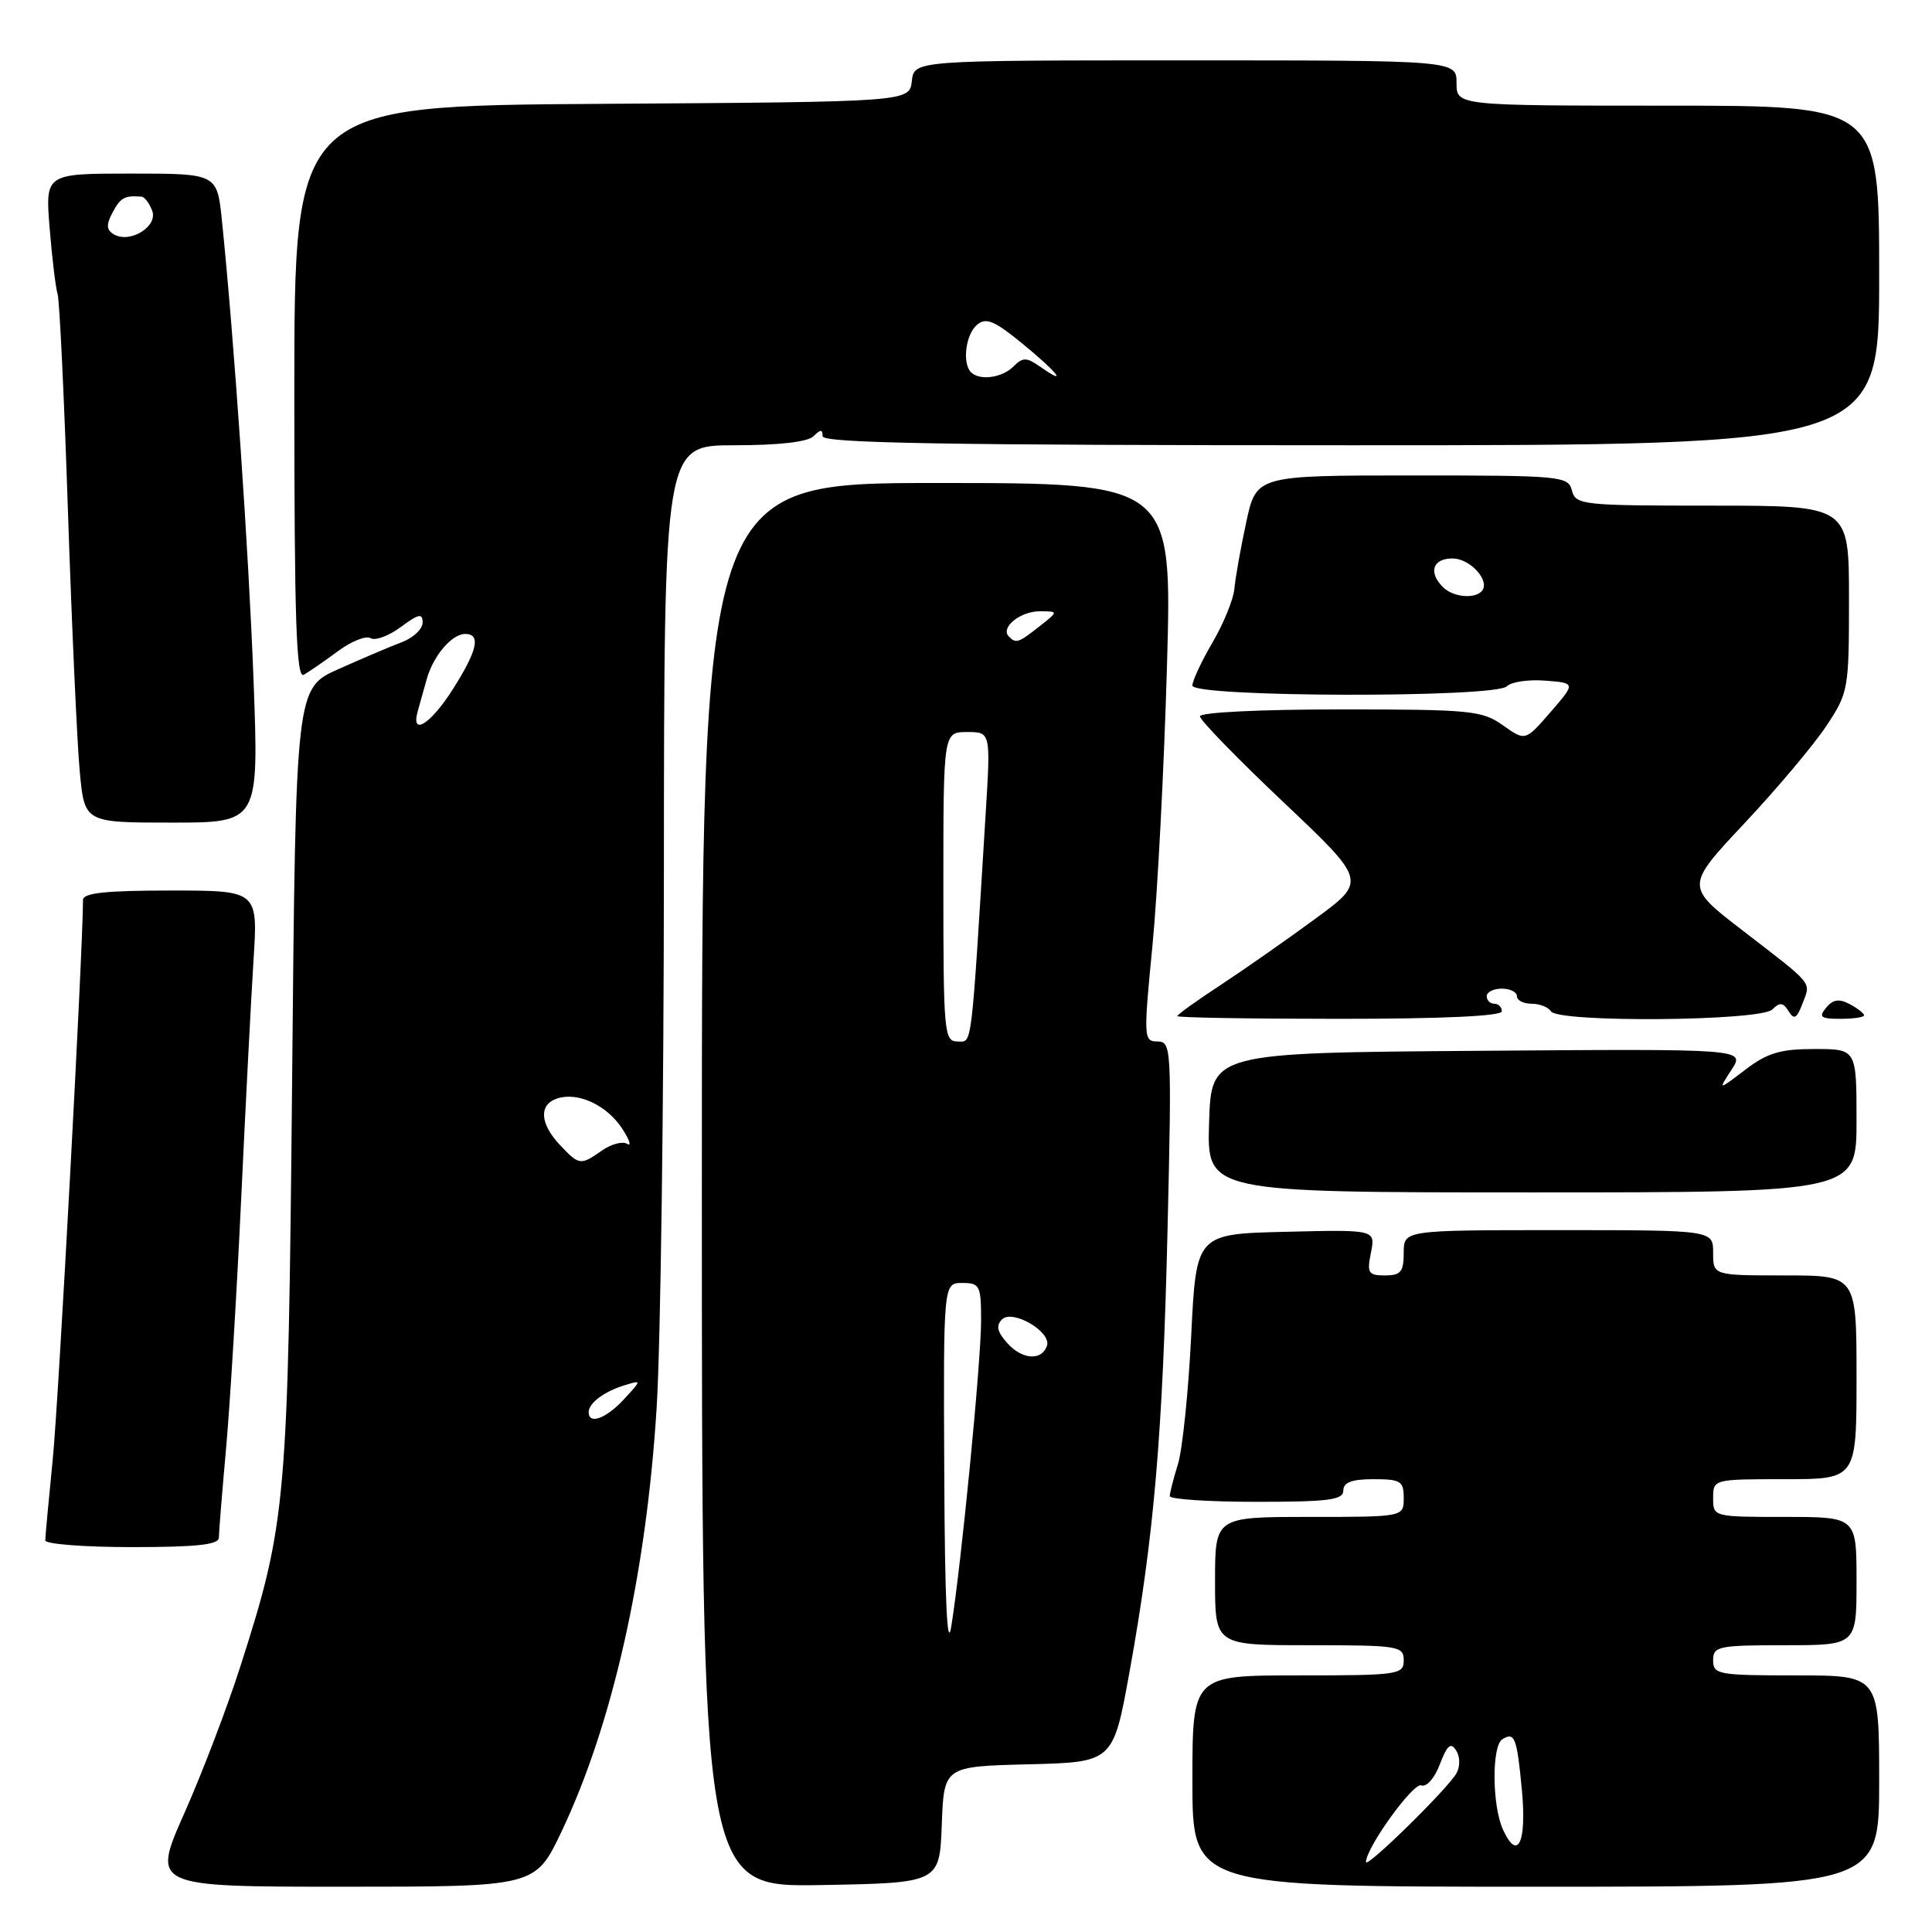 <?xml version="1.0" encoding="UTF-8" standalone="no"?>
<!DOCTYPE svg PUBLIC "-//W3C//DTD SVG 1.1//EN" "http://www.w3.org/Graphics/SVG/1.1/DTD/svg11.dtd" >
<svg xmlns="http://www.w3.org/2000/svg" xmlns:xlink="http://www.w3.org/1999/xlink" version="1.1" viewBox="0 0 256 256">
 <g >
 <path fill="currentColor"
d=" M 74.38 242.75 C 81.16 228.50 85.64 208.58 87.01 186.50 C 87.53 178.25 87.96 146.19 87.97 115.25 C 88.00 59.00 88.00 59.00 97.30 59.00 C 103.20 59.00 107.04 58.56 107.80 57.80 C 108.73 56.87 109.00 56.87 109.00 57.80 C 109.00 58.72 125.22 59.00 179.00 59.00 C 249.00 59.00 249.00 59.00 249.00 36.50 C 249.00 14.00 249.00 14.00 221.00 14.00 C 193.00 14.00 193.00 14.00 193.00 11.00 C 193.00 8.00 193.00 8.00 157.07 8.00 C 121.13 8.00 121.13 8.00 120.82 10.75 C 120.50 13.50 120.50 13.50 79.75 13.76 C 39.00 14.02 39.00 14.02 39.00 52.07 C 39.00 82.22 39.26 89.97 40.25 89.41 C 40.94 89.02 42.97 87.62 44.76 86.30 C 46.55 84.97 48.50 84.19 49.10 84.56 C 49.70 84.93 51.50 84.27 53.10 83.09 C 55.47 81.33 56.00 81.22 56.00 82.49 C 56.00 83.35 54.76 84.52 53.25 85.09 C 51.74 85.66 47.96 87.27 44.85 88.66 C 39.19 91.19 39.19 91.19 38.71 142.84 C 38.17 199.28 37.96 201.73 31.87 220.74 C 30.16 226.11 26.81 234.89 24.43 240.25 C 20.11 250.00 20.11 250.00 45.52 250.00 C 70.92 250.00 70.92 250.00 74.38 242.75 Z  M 124.79 241.78 C 125.08 234.06 125.08 234.06 136.29 233.78 C 147.50 233.50 147.50 233.50 149.67 221.52 C 152.92 203.56 154.07 190.08 154.71 162.75 C 155.27 138.86 155.22 138.00 153.38 138.00 C 151.54 138.00 151.51 137.56 152.71 125.25 C 153.39 118.24 154.25 101.59 154.63 88.25 C 155.32 64.00 155.32 64.00 124.16 64.00 C 93.00 64.00 93.00 64.00 93.00 157.03 C 93.00 250.05 93.00 250.05 108.75 249.78 C 124.50 249.50 124.50 249.50 124.79 241.78 Z  M 249.00 236.00 C 249.00 222.00 249.00 222.00 238.00 222.00 C 227.67 222.00 227.00 221.88 227.00 220.00 C 227.00 218.14 227.67 218.00 236.50 218.00 C 246.00 218.00 246.00 218.00 246.00 209.50 C 246.00 201.00 246.00 201.00 236.50 201.00 C 227.03 201.00 227.00 200.99 227.00 198.50 C 227.00 196.01 227.03 196.00 236.50 196.00 C 246.00 196.00 246.00 196.00 246.00 182.50 C 246.00 169.00 246.00 169.00 236.50 169.00 C 227.00 169.00 227.00 169.00 227.00 166.00 C 227.00 163.00 227.00 163.00 206.50 163.00 C 186.00 163.00 186.00 163.00 186.00 166.00 C 186.00 168.53 185.61 169.00 183.52 169.00 C 181.30 169.00 181.11 168.69 181.66 165.97 C 182.26 162.93 182.26 162.93 170.38 163.22 C 158.50 163.50 158.50 163.50 157.84 177.00 C 157.47 184.43 156.68 192.07 156.09 193.99 C 155.49 195.91 155.00 197.83 155.00 198.24 C 155.00 198.66 160.18 199.00 166.50 199.00 C 176.06 199.00 178.00 198.75 178.00 197.50 C 178.00 196.42 179.11 196.00 182.00 196.00 C 185.60 196.00 186.00 196.25 186.00 198.50 C 186.00 201.00 186.00 201.00 173.50 201.00 C 161.00 201.00 161.00 201.00 161.00 209.50 C 161.00 218.00 161.00 218.00 173.50 218.00 C 185.33 218.00 186.00 218.11 186.00 220.00 C 186.00 221.90 185.33 222.00 172.00 222.00 C 158.00 222.00 158.00 222.00 158.00 236.00 C 158.00 250.00 158.00 250.00 203.50 250.00 C 249.00 250.00 249.00 250.00 249.00 236.00 Z  M 29.00 203.75 C 29.00 203.06 29.43 197.78 29.95 192.00 C 30.47 186.22 31.37 171.38 31.95 159.00 C 32.53 146.62 33.27 132.34 33.59 127.25 C 34.19 118.00 34.19 118.00 22.59 118.00 C 13.99 118.00 11.00 118.32 11.00 119.25 C 10.97 126.27 7.75 185.83 6.99 193.36 C 6.45 198.78 6.00 203.61 6.00 204.11 C 6.00 204.60 11.18 205.00 17.50 205.00 C 26.03 205.00 29.00 204.68 29.00 203.75 Z  M 246.00 148.50 C 246.00 139.00 246.00 139.00 240.43 139.00 C 235.90 139.00 234.19 139.51 231.25 141.75 C 227.64 144.50 227.64 144.50 229.44 141.74 C 231.25 138.97 231.25 138.97 195.87 139.24 C 160.50 139.50 160.50 139.50 160.21 148.75 C 159.92 158.00 159.92 158.00 202.96 158.00 C 246.00 158.00 246.00 158.00 246.00 148.50 Z  M 199.00 134.00 C 199.00 133.45 198.55 133.00 198.00 133.00 C 197.45 133.00 197.00 132.55 197.00 132.00 C 197.00 131.45 197.90 131.00 199.00 131.00 C 200.10 131.00 201.00 131.45 201.00 132.00 C 201.00 132.55 201.87 133.00 202.94 133.00 C 204.01 133.00 205.16 133.45 205.50 134.00 C 206.44 135.53 233.29 135.31 234.84 133.76 C 235.83 132.77 236.27 132.82 236.99 133.98 C 237.72 135.17 238.08 134.98 238.84 132.98 C 239.96 130.05 240.45 130.65 230.91 123.30 C 223.31 117.45 223.31 117.45 231.15 109.09 C 235.47 104.49 240.35 98.68 242.00 96.19 C 244.93 91.77 245.00 91.36 245.00 79.33 C 245.00 67.00 245.00 67.00 226.91 67.00 C 209.65 67.00 208.79 66.91 208.29 65.00 C 207.79 63.08 206.93 63.00 187.11 63.00 C 166.46 63.00 166.46 63.00 165.12 69.25 C 164.38 72.69 163.68 76.64 163.56 78.04 C 163.43 79.43 162.13 82.62 160.67 85.12 C 159.20 87.63 158.00 90.20 158.00 90.84 C 158.00 92.40 198.11 92.49 199.66 90.94 C 200.25 90.35 202.54 90.01 204.76 90.19 C 208.79 90.50 208.79 90.50 205.45 94.36 C 202.11 98.21 202.11 98.21 199.15 96.11 C 196.40 94.15 194.90 94.00 177.60 94.00 C 167.02 94.00 159.00 94.39 159.00 94.92 C 159.00 95.42 163.97 100.53 170.05 106.28 C 181.10 116.74 181.10 116.74 174.30 121.73 C 170.56 124.48 164.91 128.43 161.75 130.51 C 158.59 132.58 156.00 134.44 156.00 134.64 C 156.00 134.84 165.68 135.00 177.50 135.00 C 191.17 135.00 199.00 134.64 199.00 134.00 Z  M 247.00 134.54 C 247.00 134.28 246.15 133.61 245.11 133.06 C 243.70 132.30 242.89 132.42 241.98 133.52 C 240.94 134.77 241.24 135.00 243.88 135.00 C 245.59 135.00 247.00 134.79 247.00 134.54 Z  M 33.60 90.25 C 32.96 73.14 31.02 44.95 29.41 29.25 C 28.77 23.00 28.77 23.00 17.38 23.00 C 5.99 23.00 5.99 23.00 6.58 30.25 C 6.90 34.24 7.38 38.15 7.63 38.95 C 7.89 39.76 8.51 52.81 9.01 67.95 C 9.52 83.10 10.22 98.54 10.57 102.25 C 11.20 109.00 11.20 109.00 22.75 109.00 C 34.30 109.00 34.30 109.00 33.60 90.25 Z  M 78.00 187.12 C 78.00 185.92 80.05 184.38 82.77 183.55 C 85.04 182.85 85.04 182.85 82.66 185.43 C 80.29 187.98 78.00 188.81 78.00 187.12 Z  M 74.17 151.69 C 71.51 148.85 71.38 146.33 73.87 145.54 C 76.61 144.67 80.40 146.44 82.43 149.53 C 83.41 151.02 83.71 151.94 83.11 151.57 C 82.50 151.19 81.00 151.59 79.78 152.44 C 76.91 154.45 76.75 154.43 74.17 151.69 Z  M 55.35 94.25 C 55.62 93.29 56.16 91.38 56.54 90.00 C 57.41 86.89 59.87 84.00 61.65 84.00 C 63.75 84.00 63.26 86.20 60.02 91.30 C 57.08 95.95 54.41 97.63 55.35 94.25 Z  M 128.67 49.33 C 127.47 48.14 127.96 44.28 129.47 43.03 C 130.66 42.03 131.76 42.49 135.47 45.53 C 140.16 49.37 141.61 51.24 137.87 48.62 C 136.01 47.32 135.55 47.31 134.29 48.56 C 132.79 50.07 129.81 50.47 128.67 49.33 Z  M 125.12 195.25 C 125.00 170.00 125.00 170.00 127.50 170.00 C 129.83 170.00 130.00 170.33 130.00 174.99 C 130.00 180.42 127.36 207.44 126.05 215.50 C 125.51 218.83 125.19 212.09 125.12 195.25 Z  M 133.51 178.01 C 132.13 176.49 131.94 175.66 132.77 174.83 C 134.16 173.44 139.34 176.47 138.73 178.31 C 138.06 180.33 135.47 180.18 133.51 178.01 Z  M 125.00 117.50 C 125.00 97.00 125.00 97.00 128.14 97.00 C 131.27 97.00 131.27 97.00 130.61 107.75 C 128.63 139.80 128.85 138.00 126.86 138.00 C 125.11 138.00 125.00 136.81 125.00 117.50 Z  M 133.68 84.34 C 132.51 83.18 135.17 81.00 137.76 81.00 C 140.27 81.00 140.27 81.00 137.73 83.00 C 134.93 85.20 134.63 85.30 133.68 84.34 Z  M 181.00 246.73 C 181.00 244.85 187.26 236.16 188.33 236.57 C 189.02 236.84 190.09 235.62 190.79 233.77 C 191.76 231.23 192.24 230.82 192.95 231.95 C 193.47 232.76 193.49 234.07 193.00 234.95 C 191.90 236.96 181.00 247.65 181.00 246.73 Z  M 199.15 242.42 C 197.70 239.25 197.65 231.33 199.07 230.46 C 200.71 229.45 201.00 230.21 201.66 237.22 C 202.31 244.19 201.10 246.70 199.15 242.42 Z  M 191.20 77.80 C 189.23 75.83 189.84 74.00 192.46 74.00 C 194.87 74.00 197.58 77.09 196.30 78.37 C 195.27 79.40 192.49 79.09 191.20 77.80 Z  M 15.05 31.03 C 14.09 30.44 14.06 29.76 14.93 28.13 C 15.97 26.18 16.53 25.88 18.75 26.06 C 19.16 26.09 19.80 26.94 20.17 27.93 C 20.95 30.04 17.16 32.33 15.05 31.03 Z "/>
</g>
</svg>